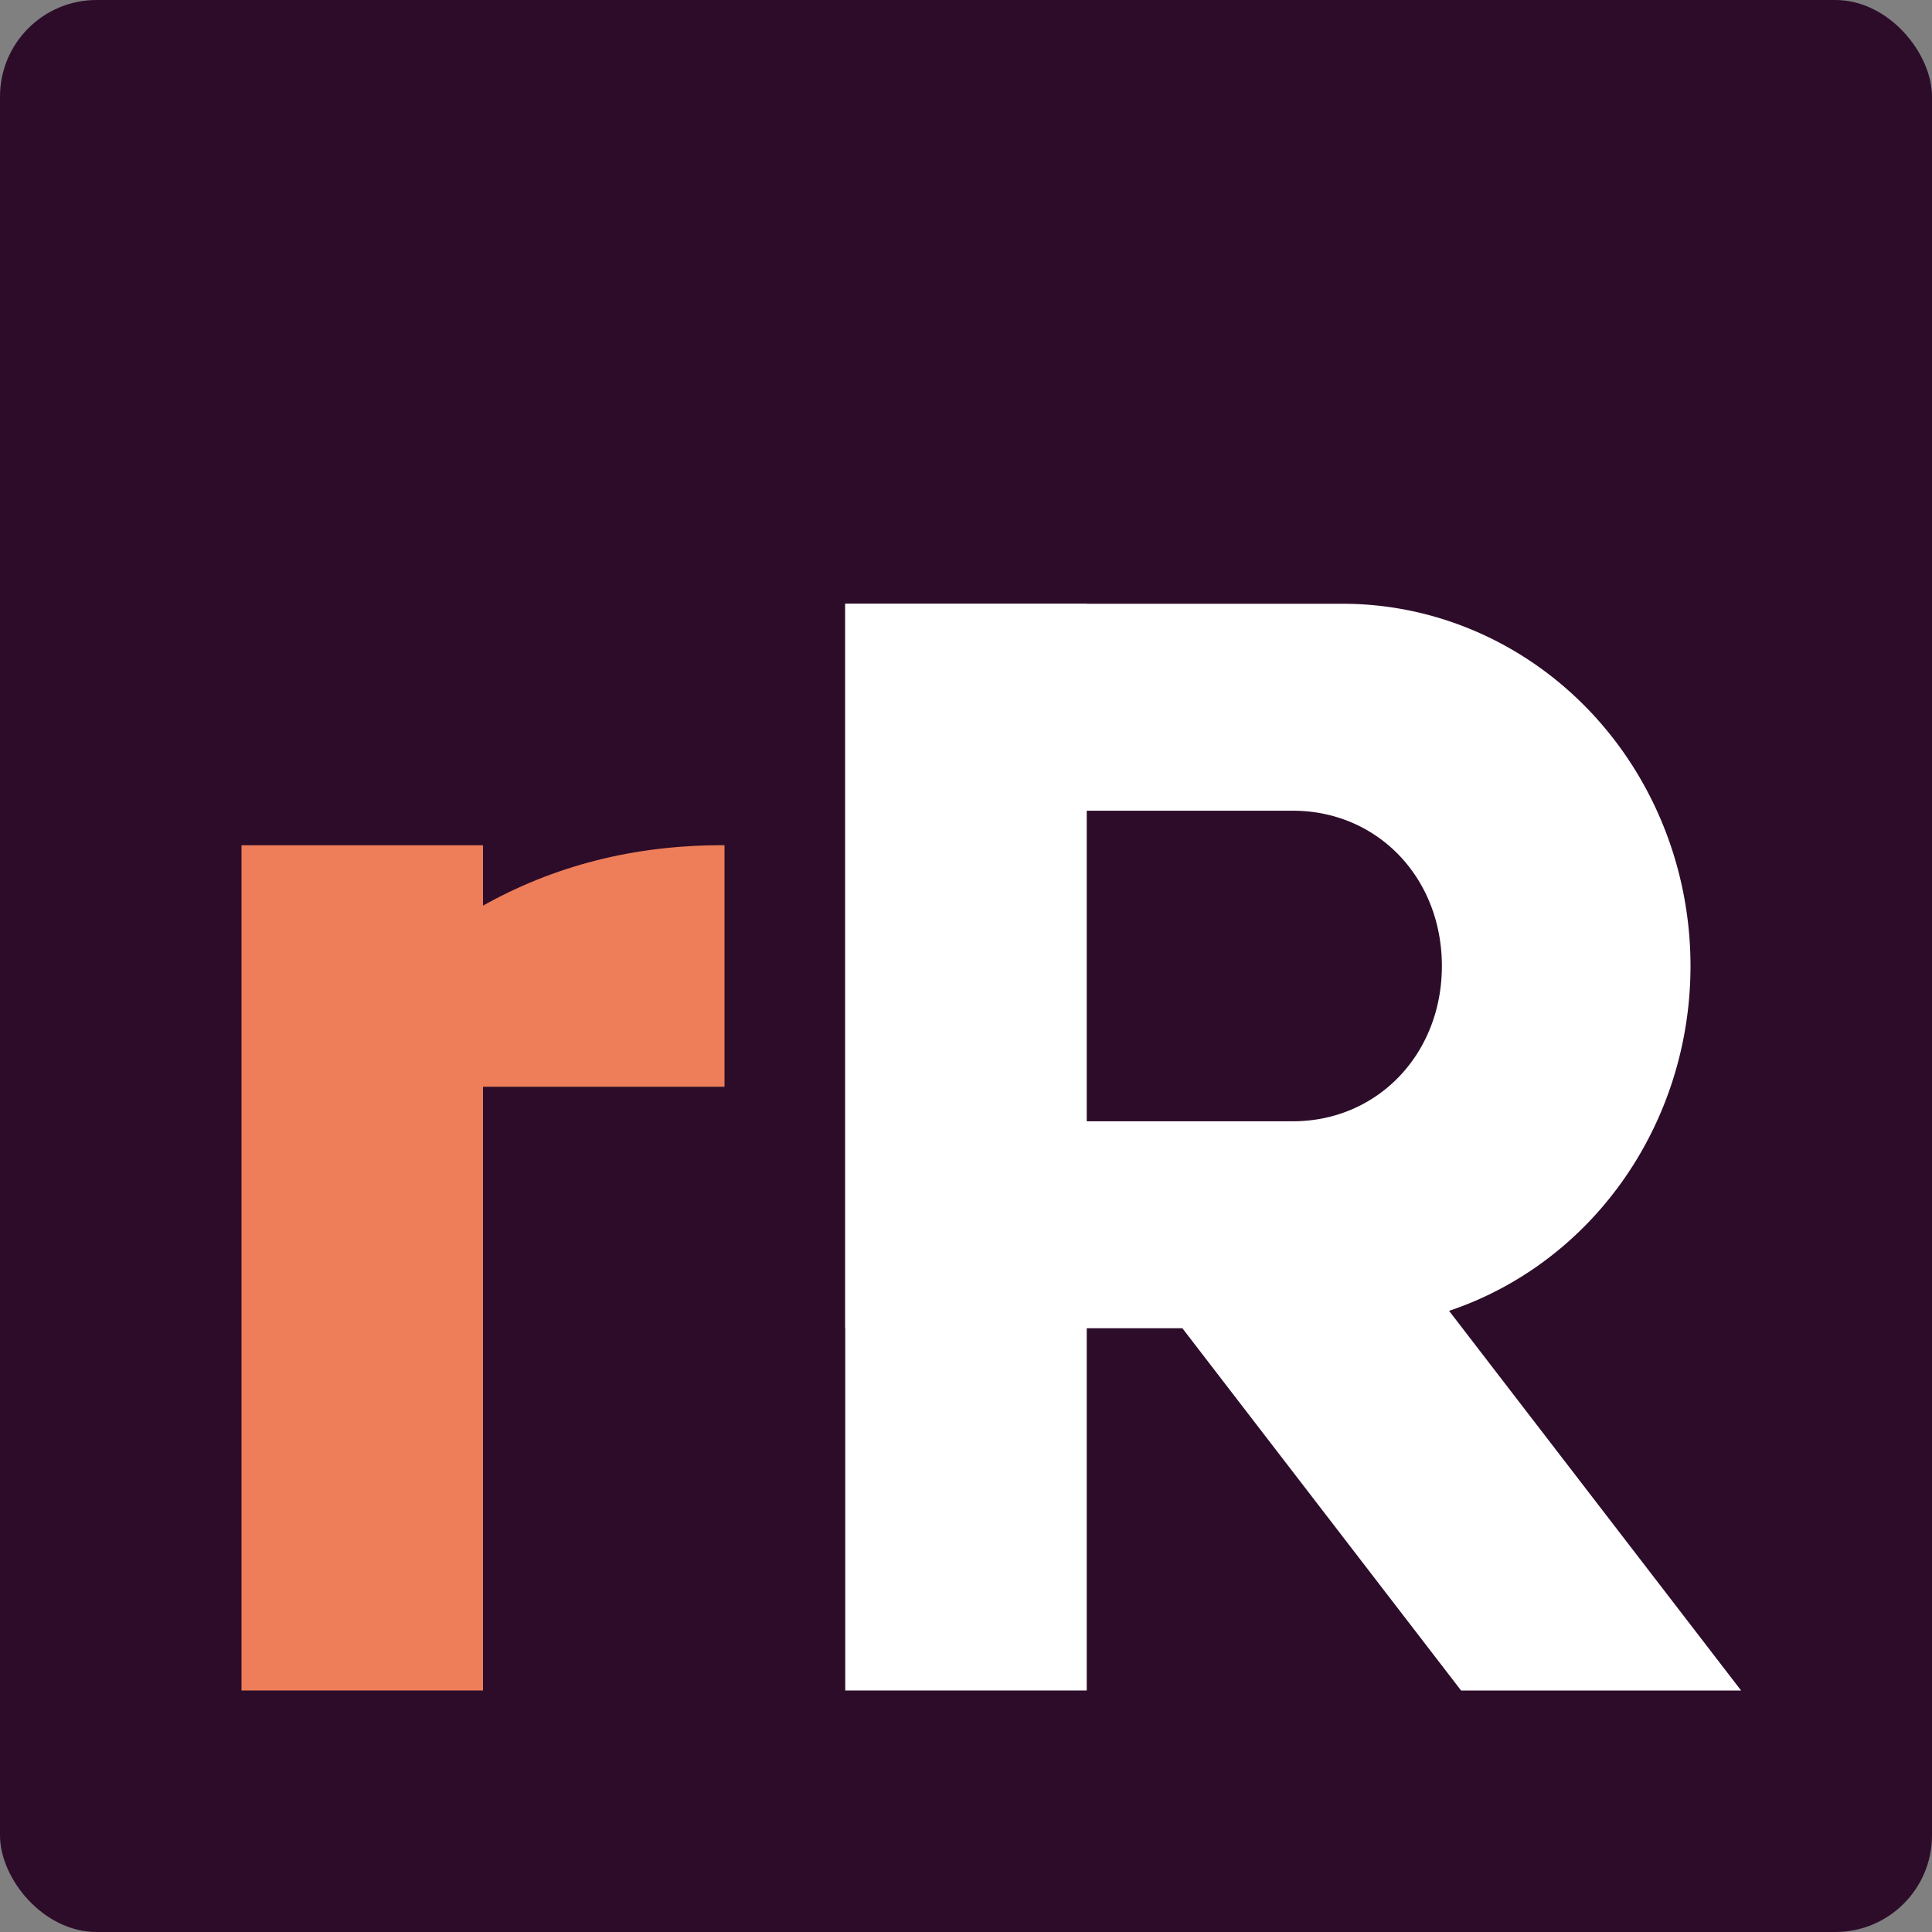 <svg xmlns="http://www.w3.org/2000/svg" width="16" height="16" version="1">
 <rect width="100%" height="100%" fill="#808080" stroke="none"/>
 <rect style="fill:#2d0c2a" width="16" height="16" x="0" y="0" rx=".8" ry=".8"/>
 <path style="fill:#ffffff" d="M 10.967,9.512 9.398,10.488 12.1,14 h 2.319 z"/>
 <rect style="fill:#ed7e59" width="2" height="7" x="2" y="7"/>
 <path style="fill:#ed7e59" d="M 6,7 V 9 H 2.4 v 0 C 3.322,7.697 4.505,6.992 6,7 Z"/>
 <path style="fill:#ffffff" d="m 7,5 v 6 h 4.118 A 2.882,3 0 0 0 14,8 2.882,3 0 0 0 11.118,5 Z m 1.647,1.714 h 2.059 c 0.702,0 1.235,0.555 1.235,1.286 0,0.73 -0.534,1.286 -1.235,1.286 H 8.647 Z"/>
 <rect style="fill:#ffffff" width="2" height="9" x="7" y="5"/>
</svg>
